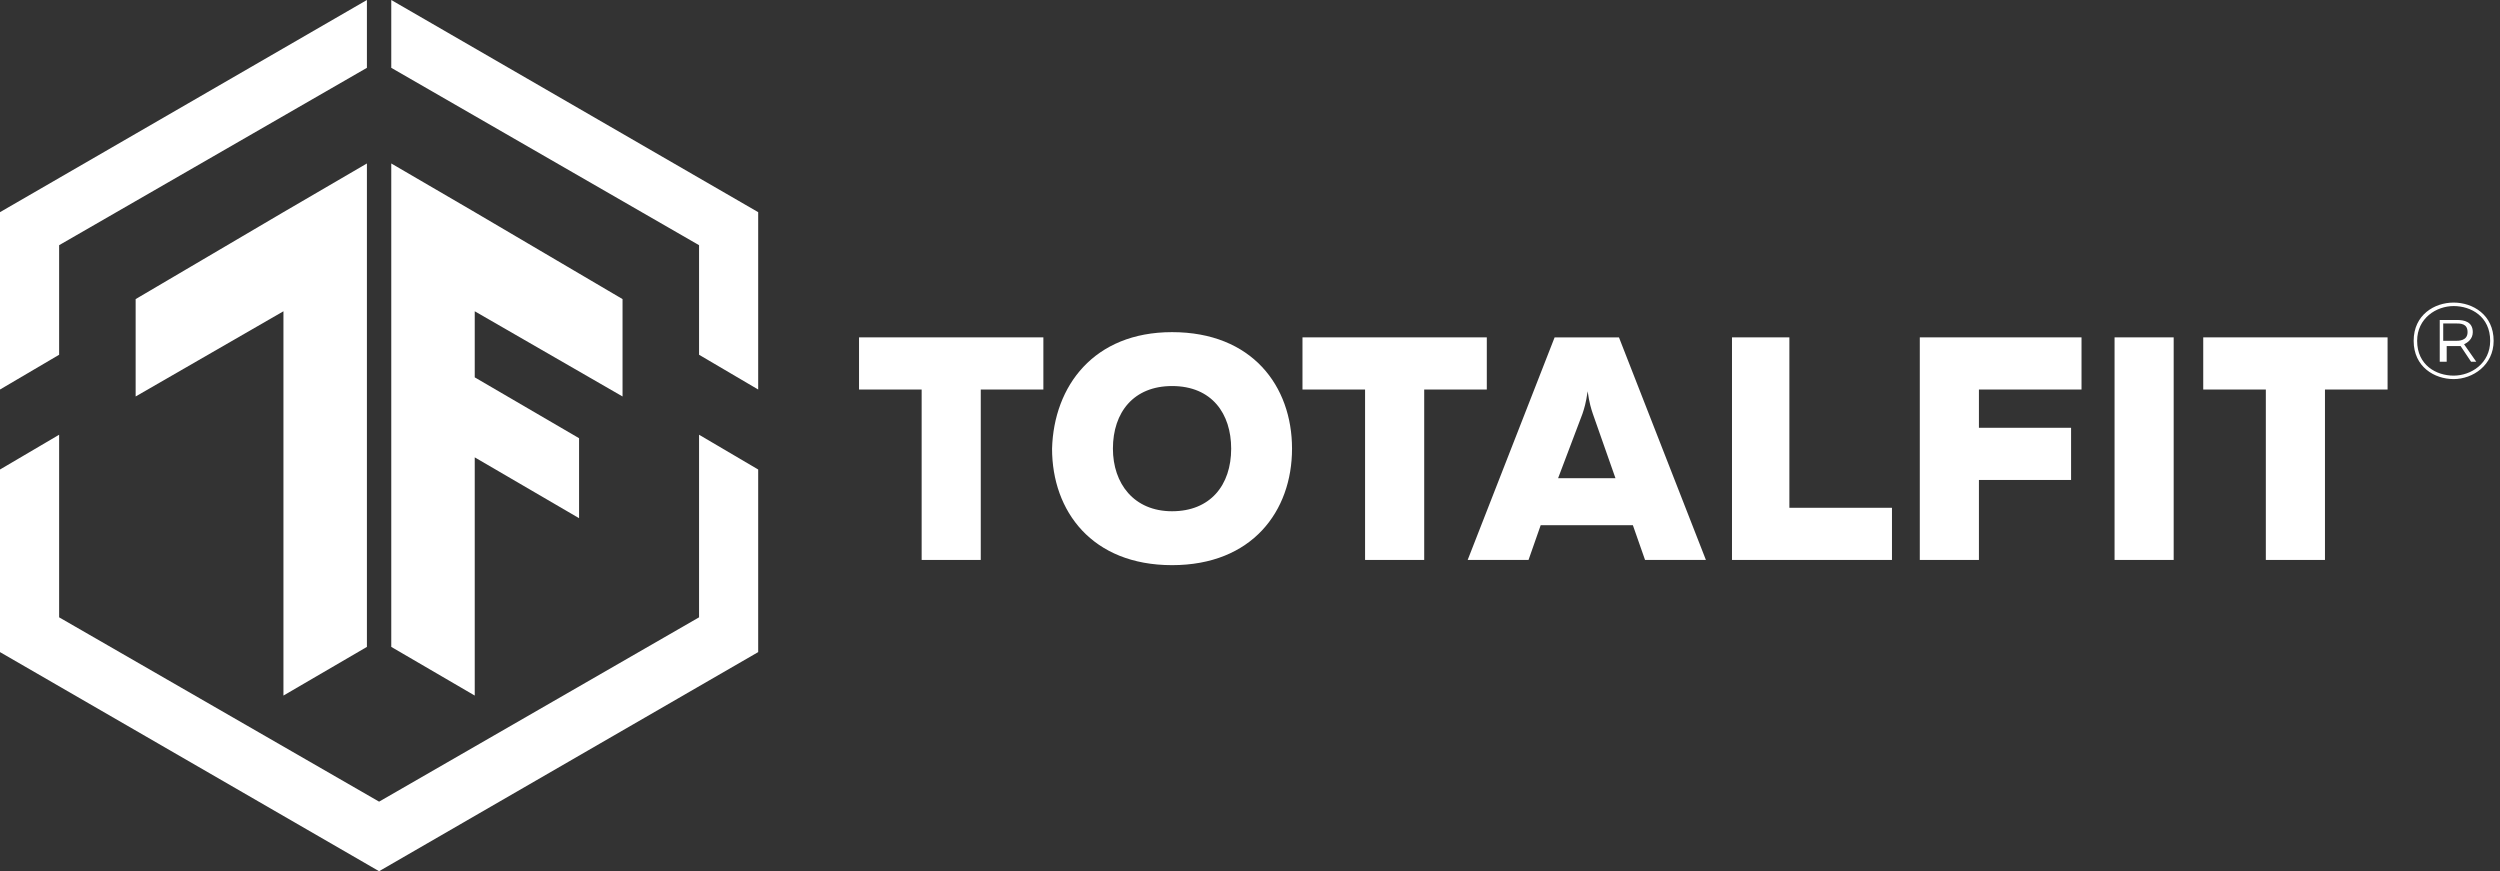 <svg width="132" height="46" viewBox="0 0 132 46" fill="none" xmlns="http://www.w3.org/2000/svg">
<rect x="0" y="0" width="132" height="46" fill="#333333" stroke="none"/>
<path d="M129.553 20.016C128.543 20.016 127.441 19.374 127.441 17.996C127.441 16.619 128.543 15.976 129.553 15.976C130.563 15.976 131.664 16.619 131.664 17.996C131.664 19.282 130.563 20.016 129.553 20.016ZM129.553 19.833C130.471 19.833 131.481 19.19 131.481 17.996C131.481 16.711 130.471 16.16 129.553 16.16C128.635 16.16 127.625 16.803 127.625 17.996C127.625 19.282 128.635 19.833 129.553 19.833ZM128.818 19.098V16.895H129.736C130.104 16.895 130.563 16.986 130.563 17.537C130.563 17.904 130.287 18.088 130.104 18.18L130.746 19.098H130.471L129.92 18.272H129.828H129.185V19.098H128.818ZM129.002 17.996H129.645C129.828 17.996 130.287 17.996 130.287 17.537C130.287 17.078 129.92 17.078 129.645 17.078H129.002V17.996Z" fill="white"/>
<path d="M19.373 8.631L14.966 11.201L7.162 15.792V20.934L14.966 16.435V36.726L19.373 34.156V13.864V8.631Z" fill="white"/>
<path d="M30.575 23.138L25.066 19.924V16.435L32.87 20.934V15.792L25.066 11.201L20.659 8.631V13.864V17.353V21.669V34.156L25.066 36.726V24.148L30.575 27.361V23.138Z" fill="white"/>
<path d="M36.91 22.954V32.595L20.016 42.327L3.122 32.595V22.954L0 24.79V34.431L20.016 46L40.032 34.431V24.79L36.91 22.954Z" fill="white"/>
<path d="M20.659 0V3.581L36.91 12.946V18.731L40.032 20.567V11.202L20.659 0Z" fill="white"/>
<path d="M0 11.202V20.567L3.122 18.731V12.946L19.373 3.581V0L0 11.202Z" fill="white"/>
<path d="M55.09 17.813V20.567H51.784V29.565H48.663V20.567H45.357V17.813H55.09Z" fill="white"/>
<path d="M61.884 17.537C66.108 17.537 68.219 20.383 68.219 23.689C68.219 26.994 66.108 29.84 61.884 29.84C57.66 29.84 55.549 26.994 55.549 23.689C55.641 20.383 57.752 17.537 61.884 17.537ZM61.884 20.383C59.864 20.383 58.762 21.761 58.762 23.689C58.762 25.525 59.864 26.994 61.884 26.994C63.904 26.994 65.006 25.617 65.006 23.689C65.006 21.852 63.996 20.383 61.884 20.383Z" fill="white"/>
<path d="M78.503 17.813V20.567H75.198V29.565H72.076V20.567H68.771V17.813H78.503Z" fill="white"/>
<path d="M77.493 29.565L82.084 17.813H85.481L90.072 29.565H86.858L86.215 27.729H81.349L80.706 29.565H77.493ZM82.267 25.25H85.297L84.103 21.852C84.012 21.577 83.92 21.302 83.828 20.659C83.736 21.302 83.644 21.577 83.553 21.852L82.267 25.25Z" fill="white"/>
<path d="M94.479 17.813V26.811H99.896V29.565H91.449V17.813H94.479Z" fill="white"/>
<path d="M109.904 17.813V20.567H104.487V22.587H109.353V25.342H104.487V29.565H101.365V17.813H109.904Z" fill="white"/>
<path d="M114.77 17.813V29.565H111.649V17.813H114.77Z" fill="white"/>
<path d="M126.064 17.813V20.567H122.758V29.565H119.636V20.567H116.331V17.813H126.064Z" fill="white"/>
</svg>
